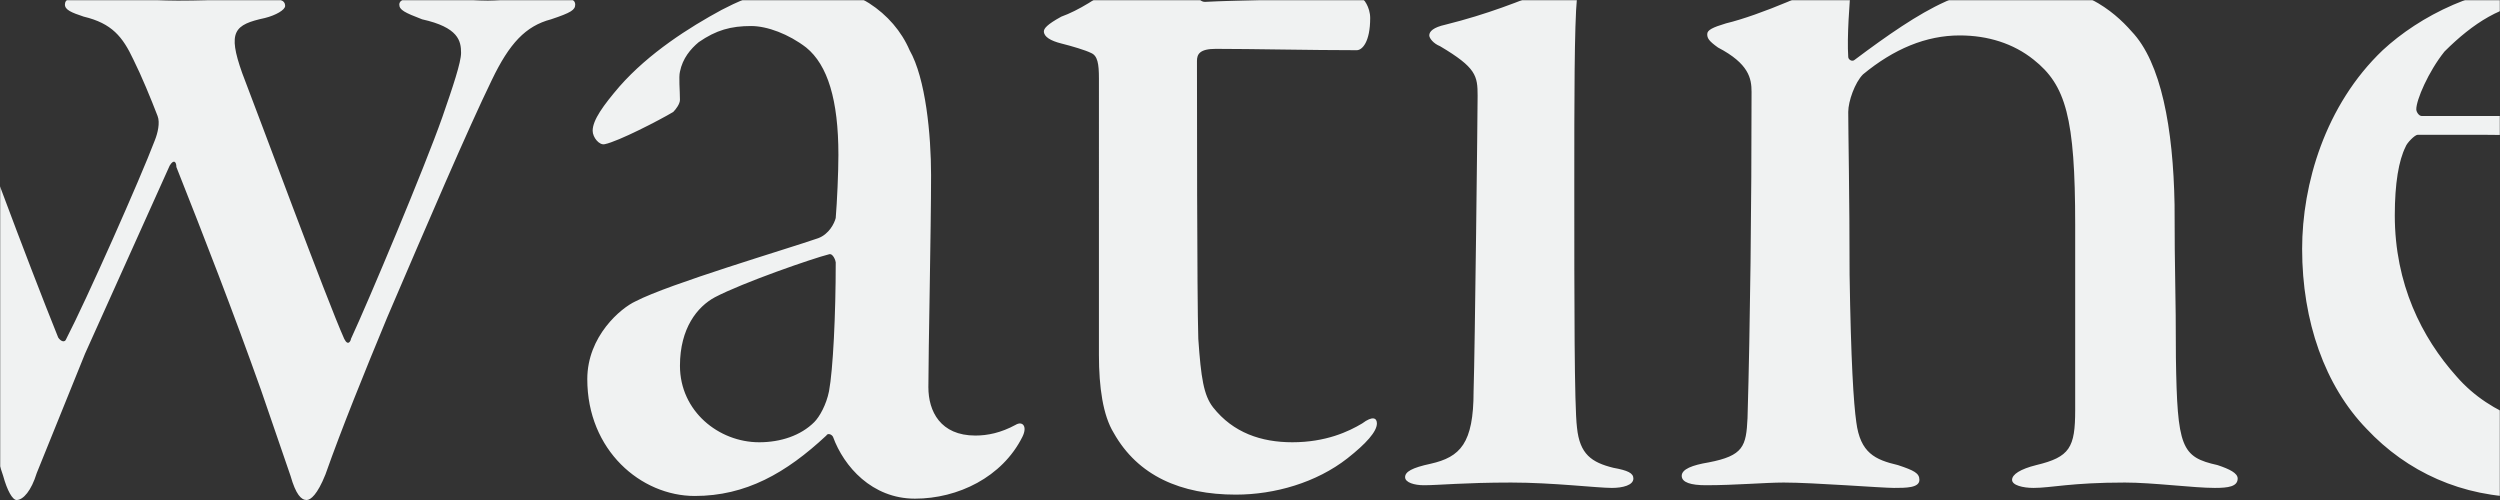 <svg viewBox="0 0 1440 288" xmlns="http://www.w3.org/2000/svg" xmlns:xlink="http://www.w3.org/1999/xlink"><rect x="0" y="0" width="1440" height="288" fill="#333333" stroke="none"/><title>watineDetail</title><defs><path id="a" d="M0 0h1440v330H0z"/></defs><g fill="none" fill-rule="evenodd"><mask id="b" fill="#fff"><use xlink:href="#a"/></mask><path d="M-61.612.302c15.47 0 32.486-1.547 47.956-1.547 6.961 0 13.15 1.547 13.15 5.414 0 2.32-6.962 5.414-12.376 6.187C-30.672 13.45-29.9 20.41-26.805 32.784c11.602 34.802 42.542 117.554 60.332 161.637 1.547 2.32 3.867 3.093 4.641.773 11.602-22.428 42.542-92.032 51.05-114.46 1.547-3.867 3.094-10.054 1.547-13.921-3.867-10.054-9.282-23.201-13.923-32.482C70.655 21.183 64.467 13.45 48.223 9.583c-6.961-2.32-10.829-3.867-10.829-6.96 0-3.094 3.094-4.641 11.603-4.641 15.47 0 36.354 2.32 53.37 2.32 23.979 0 34.808-1.547 50.278-1.547 8.508 0 11.602 1.547 11.602 4.64 0 2.32-5.414 5.414-11.602 6.961-17.79 3.867-21.658 7.734-13.15 31.709 9.282 23.975 48.73 130.701 58.786 153.13 2.32 4.64 3.867.773 3.867 0C212.203 173.54 244.69 96.2 254.745 67.585c6.188-17.787 10.83-31.708 10.83-37.122 0-6.96-1.548-14.694-22.432-19.335-10.055-3.866-13.15-5.413-13.15-8.507 0-3.093 5.415-4.64 10.83-4.64 13.149 0 27.845 2.32 40.221 2.32 8.508 0 28.62-2.32 39.448-2.32 6.961 0 10.829 1.547 10.829 4.64 0 3.094-2.32 4.64-13.923 8.507-14.696 3.867-23.978 13.921-34.033 34.803-13.923 28.615-37.128 82.751-60.333 136.888-13.15 31.709-26.298 64.19-35.58 90.486-4.641 11.6-8.509 14.694-10.83 14.694-3.093 0-6.187-3.094-9.281-13.92l-17.017-49.497c-16.243-45.63-32.487-87.392-48.73-128.382 0-3.093-1.547-4.64-3.867-.773l-48.73 108.273-27.846 68.831C18.057 282.586 13.416 288 9.55 288c-2.32 0-5.415-5.414-7.735-13.92l-21.658-65.738c-13.923-38.67-58.785-153.13-67.294-169.37-6.961-14.695-14.696-23.976-34.033-29.39C-127.36 8.037-132 5.717-132 3.397c0-4.64 5.414-6.187 13.15-6.187 11.602 0 33.26 3.093 57.238 3.093zm524.426-9.28c28.62 0 51.824 16.24 61.106 37.895 9.282 16.241 12.376 48.723 12.376 71.925 0 30.935-1.547 102.086-1.547 122.194 0 13.92 6.961 27.842 27.072 27.842 6.962 0 14.696-1.547 23.205-6.187 3.867-2.32 6.961.773 3.867 6.96-11.602 23.202-37.127 35.576-61.879 35.576-24.752 0-40.995-18.562-47.183-35.576-.773-1.547-3.094-2.32-3.867-.773-23.205 21.654-46.41 34.802-75.802 34.802-30.94 0-61.88-26.295-61.88-67.284 0-24.749 19.338-40.99 27.846-44.856 19.337-10.054 87.404-30.162 105.195-36.35 6.188-2.32 9.282-8.507 10.055-11.6.774-9.28 1.547-26.295 1.547-36.349 0-31.709-6.188-51.817-18.564-61.87-10.055-7.734-22.43-12.375-31.713-12.375-11.602 0-20.11 2.32-30.166 9.281-4.64 3.867-9.282 9.28-10.829 17.014-.773 3.094 0 10.828 0 16.241 0 2.32-2.32 5.414-3.867 6.96-7.735 4.641-31.713 17.015-39.448 18.562-3.094.773-6.962-3.867-6.962-7.734 0-6.187 6.188-14.694 15.47-25.521 17.017-19.335 40.222-34.03 58.785-44.083 17.79-9.28 34.807-14.694 47.183-14.694zM437.29 254.745c12.376 0 23.978-3.867 31.713-11.601 3.094-3.094 6.962-10.054 8.509-17.788 2.32-12.374 3.867-44.083 3.867-74.244 0-.774-1.547-5.414-3.867-4.64-9.282 2.32-49.504 16.24-65.747 24.747-10.055 5.414-20.11 17.788-20.11 39.443 0 26.295 22.43 44.083 45.635 44.083zm274.59 30.161c-31.714 0-56.465-10.827-70.388-35.575-6.188-10.054-8.509-26.295-8.509-44.856V45.158c0-8.507-.773-13.147-4.64-14.694-3.095-1.547-10.83-3.867-17.017-5.414-6.188-1.546-10.056-3.867-10.056-6.96 0-1.547 1.547-3.867 10.056-8.507 19.337-6.96 46.409-28.615 66.52-52.59 7.735-9.28 13.15-6.96 13.15-3.094-.774 6.187-1.548 30.936-1.548 40.216 0 2.32.774 6.96 4.641 6.96 13.923-.773 75.029-2.32 89.725-2.32 1.547 0 5.414 5.414 5.414 11.601 0 13.921-4.64 18.561-7.734 18.561-26.3 0-60.333-.773-81.217-.773-9.282 0-10.829 3.093-10.829 6.96 0 14.695 0 136.889.774 160.09 1.547 22.428 3.094 32.482 8.508 39.443 11.602 14.694 27.846 20.108 45.636 20.108 19.337 0 32.487-6.187 40.221-10.828 6.188-4.64 8.509-3.093 8.509 0 0 4.64-6.188 11.601-17.017 20.108-17.79 13.921-41.768 20.881-64.2 20.881zM823.26 20.41c0-2.32 2.32-4.64 9.282-6.187 24.752-6.187 41.768-13.147 61.106-20.881 6.188-3.094 9.282-5.414 11.602-5.414 2.32 0 3.867 2.32 3.094 10.827-1.547 15.468-1.547 61.098-1.547 106.727 0 69.604 0 128.381 1.547 140.755 1.547 15.468 8.508 20.108 20.884 23.202 8.509 1.547 11.603 3.093 11.603 6.187 0 3.867-6.188 5.414-12.376 5.414-8.509 0-34.034-3.094-58.012-3.094-27.072 0-41.769 1.547-50.277 1.547-5.414 0-10.829-1.547-10.829-4.64 0-3.094 3.868-5.414 14.696-7.734 17.017-3.867 24.752-11.601 24.752-41.763.774-23.201 2.32-162.41 2.32-170.144 0-11.6-.773-16.24-21.657-28.615-3.868-1.547-6.188-4.64-6.188-6.187zM885.141-142c17.79 0 28.618 16.241 28.618 30.162 0 23.201-19.337 32.482-30.94 32.482-14.696 0-27.845-13.921-27.845-30.162 0-21.655 17.017-32.482 30.166-32.482zM1166.69-8.978c31.713 0 50.277 14.694 61.106 27.068 17.016 17.788 23.978 55.683 24.751 99.766 0 41.763.774 48.723.774 88.166.773 51.816 3.094 57.23 23.978 61.87 6.961 2.32 11.602 4.64 11.602 7.734 0 4.64-5.414 5.414-13.149 5.414-12.376 0-35.58-3.094-51.824-3.094-30.94 0-42.542 3.094-52.597 3.094-6.188 0-12.376-1.547-12.376-4.64 0-3.094 4.64-6.188 13.923-8.508 19.337-4.64 22.431-10.054 22.431-31.709V129.457c0-61.87-5.414-80.432-23.978-95.126-11.603-9.28-26.299-13.92-42.542-13.92-19.337 0-37.901 7.733-55.691 22.427-4.641 4.64-8.509 15.468-8.509 21.655 0 10.827.774 49.496.774 93.579.773 50.27 2.32 74.245 3.867 85.072 2.32 17.788 10.829 21.655 23.978 24.748 9.282 3.094 12.376 4.64 12.376 8.507 0 4.64-7.735 4.64-14.696 4.64-6.962 0-46.41-3.093-63.426-3.093-10.83 0-27.846 1.547-44.863 1.547-8.508 0-13.923-1.547-13.923-5.414s6.188-6.187 15.47-7.734c20.11-3.867 21.658-9.28 22.431-25.521 1.547-53.364 2.32-122.968 2.32-187.932 0-7.734-1.546-16.24-19.336-25.521-5.415-3.867-6.188-5.414-6.188-7.734 0-2.32 3.094-3.867 10.828-6.187 19.338-4.64 53.371-19.335 65.747-27.069 2.32-1.546 6.188 1.547 6.188 6.187-.773 8.508-2.32 28.615-1.547 40.216 0 1.547 2.32 3.094 3.868 1.547 18.563-13.92 36.354-26.295 51.823-33.255 16.244-7.734 32.487-10.054 46.41-10.054zm301.661 0c47.957 0 95.14 34.028 95.14 80.431 0 4.64-4.641 8.507-7.735 8.507-6.962 0-106.742-2.32-125.306-2.32h-37.9c-1.548 0-6.189 4.64-6.962 6.96-3.868 7.735-6.188 20.882-6.188 39.443 0 39.443 15.47 70.378 35.58 92.806 20.111 23.201 51.05 31.709 74.255 31.709 31.714 0 54.918-6.96 73.482-24.749 6.188-5.413 9.282-3.867 9.282-.773 0 3.093-2.32 6.96-6.961 12.374-29.393 33.255-63.427 51.043-109.836 51.043-37.128 0-68.84-14.694-92.045-39.442-23.979-24.748-37.128-61.87-37.128-103.633 0-37.123 13.15-82.752 46.41-114.46 20.884-19.335 55.69-37.896 95.912-37.896zm-7.735 10.827c-18.563 0-36.354 11.6-52.597 27.842-9.282 11.6-16.243 27.841-16.243 33.255 0 1.547 1.547 3.867 3.094 3.867h93.592c17.79 0 19.337-9.28 19.337-16.241 0-10.827-2.32-23.975-10.829-34.029-6.961-6.96-19.337-14.694-36.354-14.694z" fill="#F0F2F2" mask="url(#b)"/></g></svg>